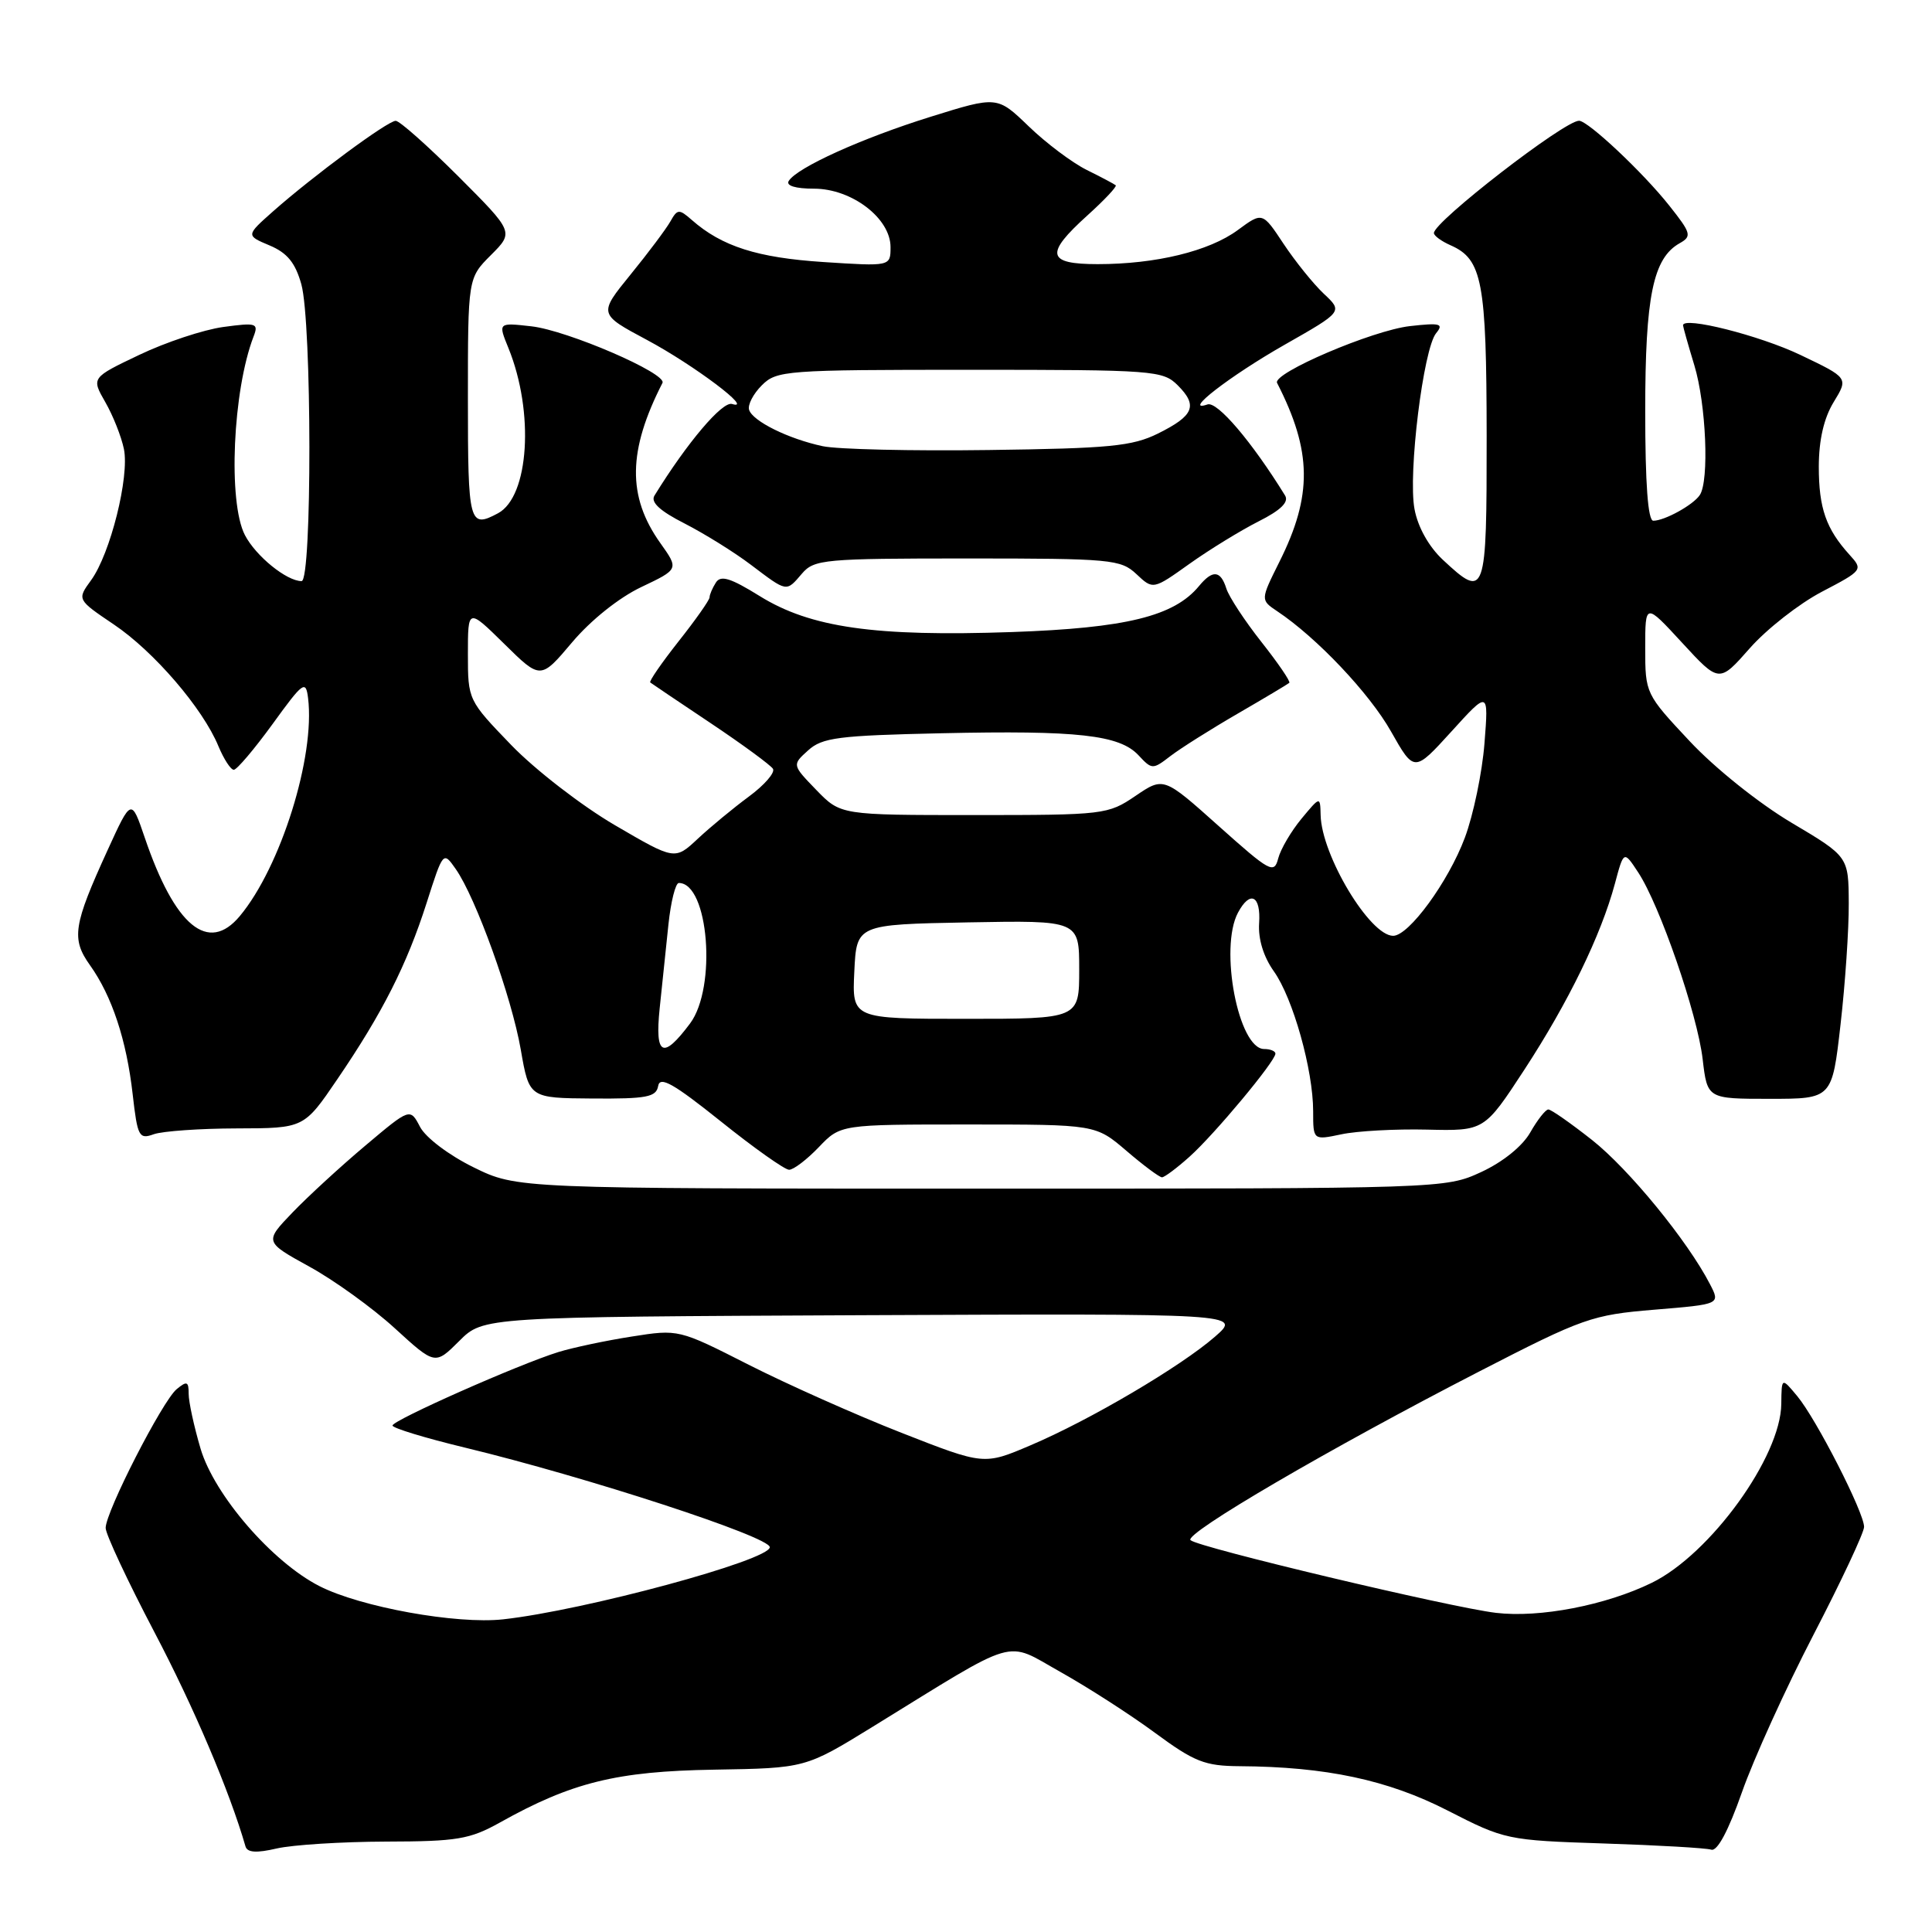 <?xml version="1.0" encoding="UTF-8" standalone="no"?>
<!DOCTYPE svg PUBLIC "-//W3C//DTD SVG 1.1//EN" "http://www.w3.org/Graphics/SVG/1.1/DTD/svg11.dtd" >
<svg xmlns="http://www.w3.org/2000/svg" xmlns:xlink="http://www.w3.org/1999/xlink" version="1.1" viewBox="0 0 256 256">
 <g >
 <path fill="currentColor"
d=" M 51.12 244.02 C 60.58 244.00 62.24 243.72 66.23 241.50 C 75.75 236.17 81.71 234.70 94.61 234.49 C 106.72 234.29 106.72 234.29 115.61 228.82 C 135.25 216.72 133.04 217.36 140.49 221.53 C 144.10 223.55 149.75 227.18 153.03 229.60 C 158.27 233.46 159.65 234.00 164.25 234.03 C 175.69 234.10 183.90 235.85 191.81 239.90 C 199.39 243.78 199.69 243.85 212.50 244.27 C 219.65 244.50 226.06 244.87 226.75 245.09 C 227.55 245.35 229.02 242.59 230.81 237.50 C 232.35 233.10 236.63 223.69 240.31 216.59 C 243.99 209.49 247.00 203.07 247.00 202.32 C 247.00 200.41 240.67 188.03 238.15 185.00 C 236.07 182.50 236.07 182.50 236.03 186.02 C 235.97 193.03 226.62 205.94 218.87 209.73 C 212.77 212.71 204.01 214.40 198.22 213.71 C 192.24 213.00 158.80 205.05 157.75 204.08 C 156.83 203.24 176.24 191.90 196.00 181.73 C 209.79 174.63 210.93 174.23 219.23 173.54 C 227.96 172.82 227.96 172.82 226.58 170.16 C 223.62 164.42 215.84 154.92 210.96 151.06 C 208.13 148.83 205.52 147.00 205.16 147.01 C 204.80 147.01 203.72 148.38 202.77 150.05 C 201.73 151.88 199.14 153.97 196.27 155.30 C 191.52 157.49 191.27 157.50 130.00 157.50 C 68.50 157.50 68.50 157.50 62.74 154.67 C 59.49 153.07 56.41 150.75 55.66 149.32 C 54.34 146.80 54.34 146.80 48.42 151.79 C 45.16 154.53 40.82 158.52 38.76 160.66 C 35.03 164.55 35.03 164.55 41.00 167.84 C 44.28 169.64 49.37 173.31 52.31 176.00 C 57.65 180.88 57.65 180.88 60.85 177.69 C 64.04 174.50 64.04 174.50 114.27 174.27 C 164.50 174.05 164.50 174.05 161.00 177.11 C 156.46 181.07 144.40 188.18 136.55 191.51 C 130.38 194.14 130.38 194.14 119.44 189.85 C 113.42 187.49 104.32 183.43 99.21 180.84 C 89.94 176.13 89.91 176.12 83.71 177.10 C 80.30 177.63 75.92 178.56 74.00 179.15 C 68.75 180.77 52.00 188.20 52.01 188.89 C 52.02 189.23 56.32 190.54 61.58 191.81 C 77.77 195.72 102.00 203.63 102.00 205.01 C 102.00 206.74 77.47 213.38 66.67 214.57 C 60.50 215.25 47.78 212.95 42.33 210.17 C 36.07 206.98 28.41 198.12 26.58 191.97 C 25.71 189.03 25.00 185.76 25.00 184.70 C 25.00 183.04 24.77 182.95 23.41 184.07 C 21.51 185.65 14.00 200.32 14.00 202.46 C 14.00 203.29 16.90 209.48 20.44 216.23 C 25.71 226.26 30.42 237.35 32.53 244.66 C 32.77 245.48 33.98 245.56 36.68 244.93 C 38.78 244.45 45.28 244.04 51.12 244.02 Z  M 157.64 153.25 C 160.94 150.29 169.00 140.62 169.00 139.61 C 169.00 139.28 168.33 139.00 167.51 139.00 C 164.10 139.00 161.53 125.62 164.04 120.93 C 165.64 117.93 167.09 118.65 166.84 122.33 C 166.70 124.43 167.42 126.77 168.79 128.70 C 171.33 132.27 174.00 141.78 174.00 147.26 C 174.00 151.09 174.00 151.09 177.75 150.30 C 179.81 149.86 184.92 149.58 189.09 149.68 C 196.68 149.86 196.68 149.86 202.00 141.72 C 207.82 132.80 212.14 123.93 213.98 117.10 C 215.16 112.69 215.16 112.69 217.07 115.60 C 219.93 119.94 224.91 134.36 225.61 140.34 C 226.23 145.60 226.23 145.60 234.50 145.60 C 242.76 145.60 242.76 145.60 243.88 135.76 C 244.50 130.35 244.99 123.13 244.97 119.71 C 244.94 113.50 244.94 113.50 237.36 109.00 C 233.06 106.44 227.24 101.79 223.89 98.21 C 218.05 91.98 218.00 91.88 218.00 85.89 C 218.00 79.86 218.00 79.86 222.90 85.18 C 227.80 90.50 227.80 90.50 231.86 85.89 C 234.09 83.36 238.39 79.99 241.41 78.41 C 246.82 75.58 246.88 75.50 245.08 73.52 C 241.96 70.08 241.00 67.33 241.00 61.82 C 241.01 58.30 241.67 55.41 242.97 53.28 C 244.93 50.07 244.93 50.07 238.56 47.03 C 233.14 44.44 222.98 41.88 223.01 43.11 C 223.02 43.33 223.69 45.71 224.51 48.41 C 226.07 53.54 226.50 63.71 225.23 65.60 C 224.36 66.91 220.57 69.00 219.07 69.00 C 218.36 69.00 218.00 64.09 218.00 54.47 C 218.00 39.25 219.04 34.20 222.58 32.22 C 224.20 31.31 224.08 30.89 221.20 27.26 C 217.72 22.86 210.42 16.00 209.23 16.00 C 207.28 16.00 190.00 29.37 190.00 30.88 C 190.00 31.24 191.00 31.97 192.23 32.51 C 196.41 34.36 196.97 37.31 196.99 57.75 C 197.00 79.02 196.85 79.46 191.18 74.17 C 189.32 72.43 187.87 69.84 187.43 67.46 C 186.55 62.80 188.60 46.19 190.30 44.14 C 191.33 42.89 190.84 42.76 186.83 43.21 C 181.87 43.77 168.56 49.46 169.22 50.74 C 173.86 59.80 173.93 65.65 169.52 74.46 C 167.01 79.50 167.01 79.50 169.25 81.00 C 174.46 84.47 181.47 91.87 184.32 96.93 C 187.39 102.35 187.39 102.35 192.32 96.93 C 197.25 91.50 197.25 91.50 196.70 98.50 C 196.40 102.35 195.23 107.98 194.10 111.00 C 191.91 116.85 186.68 124.00 184.60 124.00 C 181.52 124.00 175.11 113.34 174.99 108.00 C 174.93 105.50 174.93 105.50 172.44 108.50 C 171.08 110.15 169.69 112.51 169.37 113.74 C 168.83 115.84 168.29 115.54 161.49 109.46 C 154.19 102.93 154.19 102.93 150.46 105.46 C 146.81 107.94 146.32 108.00 129.06 108.00 C 111.39 108.00 111.39 108.00 108.17 104.68 C 104.95 101.35 104.95 101.35 107.08 99.43 C 108.95 97.73 111.09 97.46 124.74 97.16 C 142.80 96.76 148.35 97.38 150.86 100.08 C 152.64 101.99 152.74 101.99 155.09 100.18 C 156.42 99.16 160.43 96.63 164.00 94.56 C 167.57 92.49 170.65 90.65 170.84 90.48 C 171.02 90.30 169.36 87.87 167.15 85.07 C 164.94 82.27 162.85 79.09 162.50 77.99 C 161.73 75.56 160.68 75.47 158.87 77.66 C 155.57 81.66 149.21 83.22 134.09 83.75 C 115.92 84.38 107.39 83.16 100.66 78.98 C 96.81 76.59 95.50 76.18 94.86 77.19 C 94.40 77.91 94.02 78.80 94.02 79.16 C 94.01 79.52 92.16 82.15 89.91 84.99 C 87.67 87.83 85.98 90.28 86.16 90.43 C 86.35 90.58 89.96 93.01 94.18 95.83 C 98.41 98.66 102.11 101.38 102.42 101.87 C 102.73 102.37 101.30 104.02 99.24 105.54 C 97.18 107.06 94.13 109.58 92.46 111.14 C 89.42 113.98 89.42 113.98 81.46 109.33 C 77.08 106.77 70.91 102.00 67.75 98.73 C 62.03 92.80 62.00 92.74 62.00 86.67 C 62.00 80.58 62.00 80.58 66.82 85.32 C 71.63 90.06 71.63 90.06 75.81 85.11 C 78.27 82.19 82.02 79.19 84.97 77.79 C 89.96 75.42 89.96 75.42 87.49 71.95 C 83.10 65.78 83.19 59.72 87.78 50.74 C 88.42 49.49 75.19 43.78 70.42 43.24 C 65.99 42.74 65.99 42.74 67.37 46.12 C 70.82 54.61 70.11 65.80 65.99 68.01 C 62.17 70.05 62.00 69.43 62.00 52.92 C 62.00 36.85 62.00 36.85 65.05 33.80 C 68.10 30.75 68.10 30.75 60.73 23.37 C 56.67 19.32 52.94 16.00 52.43 16.01 C 51.36 16.02 41.52 23.29 36.20 27.99 C 32.58 31.20 32.58 31.20 35.72 32.52 C 38.07 33.51 39.13 34.82 39.93 37.67 C 41.33 42.73 41.36 77.00 39.96 77.00 C 37.98 77.00 33.89 73.68 32.45 70.90 C 30.19 66.53 30.84 51.75 33.60 44.59 C 34.28 42.83 33.98 42.73 29.57 43.33 C 26.96 43.69 21.95 45.35 18.46 47.02 C 12.10 50.05 12.10 50.05 13.95 53.28 C 14.97 55.05 16.08 57.85 16.42 59.50 C 17.17 63.18 14.62 73.38 12.07 76.88 C 10.20 79.45 10.20 79.45 15.09 82.75 C 20.39 86.32 26.87 93.85 28.94 98.87 C 29.66 100.59 30.57 102.00 30.98 102.00 C 31.38 102.00 33.69 99.28 36.11 95.95 C 40.17 90.34 40.52 90.09 40.82 92.49 C 41.78 100.25 37.20 114.88 31.78 121.38 C 27.60 126.40 23.17 122.74 19.17 110.96 C 17.40 105.77 17.40 105.77 14.26 112.64 C 9.70 122.61 9.43 124.39 11.92 127.89 C 14.84 131.98 16.77 137.83 17.58 145.00 C 18.22 150.62 18.42 151.00 20.38 150.29 C 21.55 149.88 26.50 149.53 31.39 149.52 C 40.28 149.50 40.28 149.50 44.70 143.00 C 50.67 134.24 53.91 127.84 56.53 119.64 C 58.72 112.79 58.73 112.78 60.38 115.14 C 63.05 118.94 67.78 132.07 69.00 139.05 C 70.12 145.50 70.12 145.50 78.51 145.56 C 85.71 145.61 86.95 145.37 87.21 143.90 C 87.44 142.55 89.25 143.58 95.50 148.58 C 99.90 152.11 103.98 155.00 104.56 155.00 C 105.15 155.00 106.92 153.65 108.50 152.00 C 111.37 149.00 111.37 149.00 128.28 149.00 C 145.18 149.00 145.18 149.00 149.27 152.50 C 151.52 154.43 153.63 156.00 153.97 156.00 C 154.30 156.00 155.96 154.76 157.64 153.25 Z  M 106.27 76.00 C 107.88 74.12 109.22 74.00 128.18 74.00 C 147.24 74.00 148.50 74.12 150.58 76.07 C 152.79 78.15 152.79 78.15 157.64 74.69 C 160.31 72.79 164.43 70.27 166.78 69.08 C 169.70 67.61 170.81 66.53 170.28 65.66 C 165.88 58.53 161.29 53.14 160.00 53.59 C 156.54 54.78 162.95 49.82 170.22 45.68 C 177.94 41.29 177.94 41.29 175.41 38.92 C 174.02 37.61 171.63 34.64 170.08 32.31 C 167.28 28.08 167.28 28.08 164.02 30.48 C 160.23 33.28 153.16 35.00 145.45 35.00 C 138.70 35.00 138.42 33.66 144.09 28.54 C 146.34 26.51 148.03 24.71 147.84 24.55 C 147.65 24.39 145.93 23.47 144.00 22.52 C 142.07 21.56 138.62 18.97 136.32 16.75 C 132.14 12.72 132.14 12.72 123.32 15.47 C 114.21 18.31 105.61 22.20 104.51 23.98 C 104.12 24.61 105.41 25.00 107.86 25.00 C 112.86 25.00 118.00 28.92 118.00 32.74 C 118.00 35.30 118.00 35.30 109.09 34.72 C 100.36 34.15 95.65 32.65 91.67 29.15 C 89.98 27.67 89.76 27.68 88.83 29.34 C 88.27 30.33 85.90 33.50 83.56 36.37 C 79.30 41.61 79.30 41.61 85.72 45.04 C 91.93 48.36 100.04 54.46 97.00 53.53 C 95.72 53.14 91.04 58.66 86.72 65.67 C 86.18 66.54 87.43 67.70 90.72 69.37 C 93.35 70.72 97.30 73.17 99.50 74.84 C 104.35 78.50 104.15 78.47 106.27 76.00 Z  M 87.41 133.61 C 87.74 130.53 88.26 125.53 88.57 122.50 C 88.89 119.47 89.51 117.00 89.95 117.00 C 93.90 117.00 95.00 130.84 91.44 135.61 C 87.83 140.44 86.76 139.91 87.41 133.61 Z  M 113.20 128.75 C 113.50 122.50 113.50 122.50 128.25 122.22 C 143.00 121.95 143.00 121.95 143.00 128.47 C 143.00 135.00 143.00 135.00 127.95 135.00 C 112.90 135.00 112.90 135.00 113.20 128.75 Z  M 109.00 59.12 C 104.47 58.15 99.75 55.82 99.26 54.31 C 99.05 53.66 99.80 52.20 100.94 51.06 C 102.91 49.09 104.08 49.00 128.50 49.00 C 152.92 49.00 154.09 49.09 156.06 51.06 C 158.75 53.75 158.21 55.08 153.43 57.45 C 150.03 59.13 147.01 59.42 131.00 59.63 C 120.83 59.77 110.92 59.54 109.00 59.12 Z "/>
</g>
</svg>